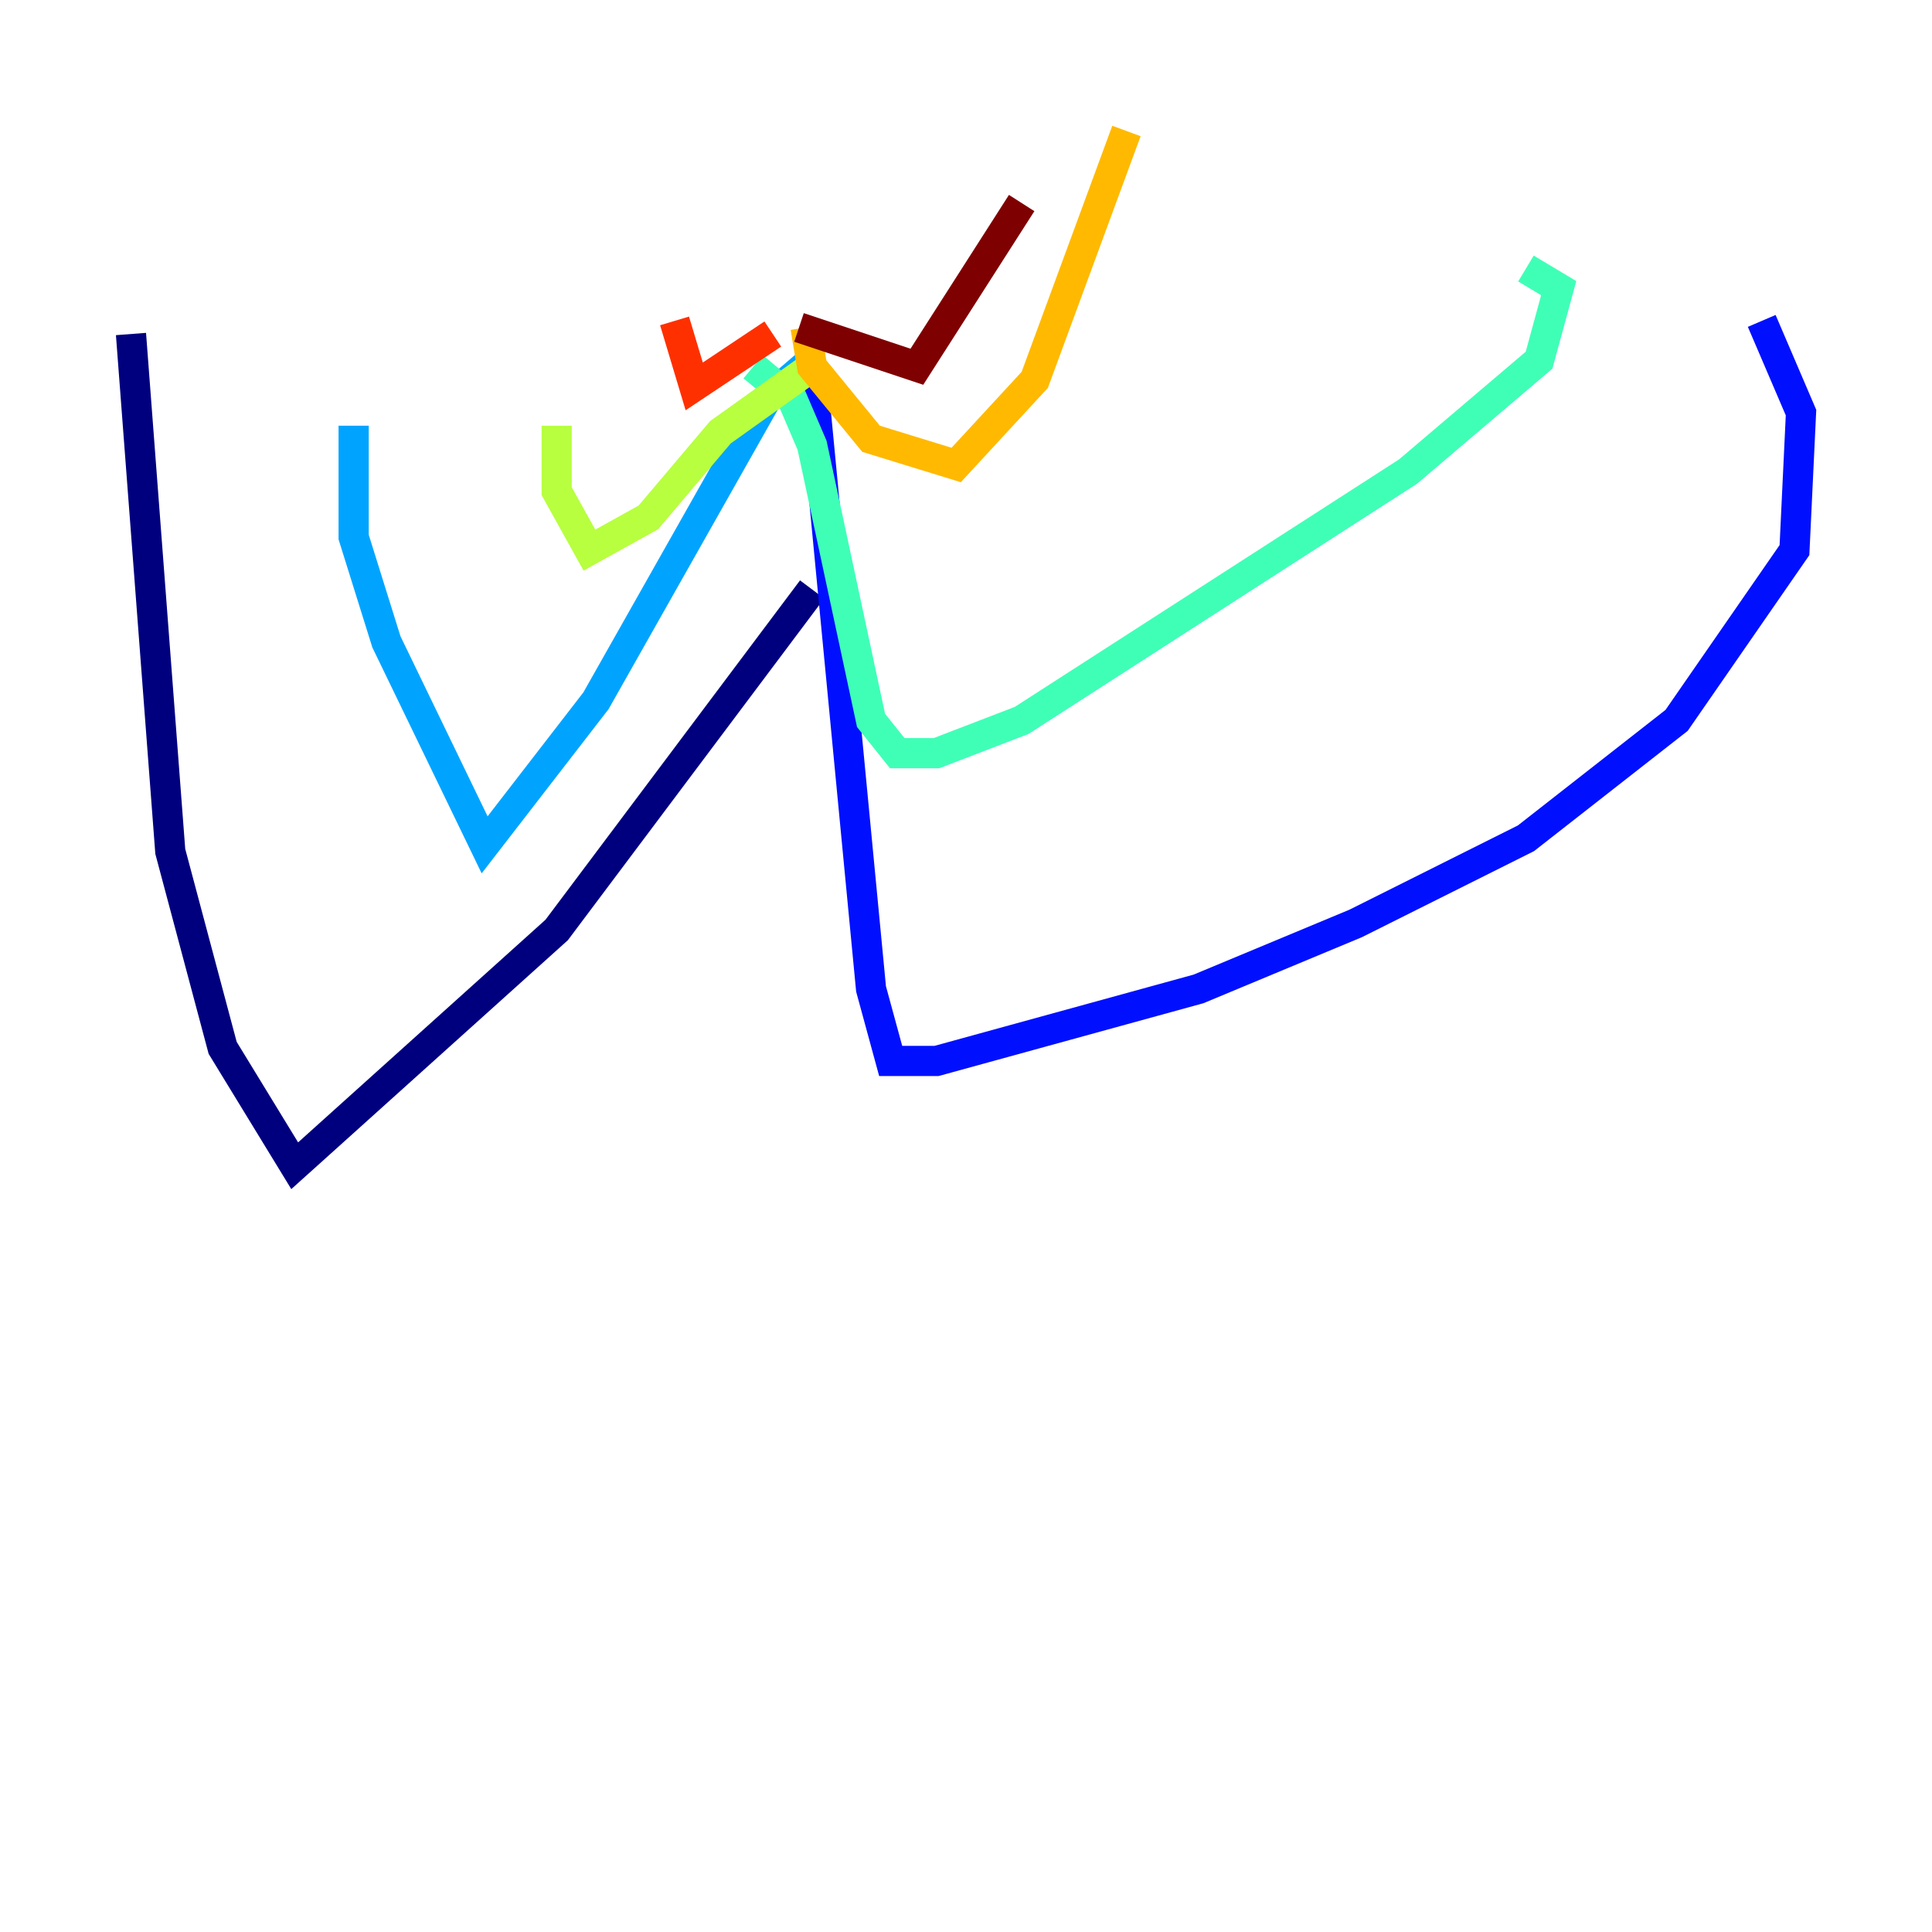 <?xml version="1.0" encoding="utf-8" ?>
<svg baseProfile="tiny" height="128" version="1.2" viewBox="0,0,128,128" width="128" xmlns="http://www.w3.org/2000/svg" xmlns:ev="http://www.w3.org/2001/xml-events" xmlns:xlink="http://www.w3.org/1999/xlink"><defs /><polyline fill="none" points="53.803,39.051 36.881,61.614 19.525,77.234 14.752,69.424 11.281,56.407 8.678,22.129" stroke="#00007f" stroke-width="2" /><polyline fill="none" points="53.803,24.732 57.709,65.519 59.01,70.291 62.047,70.291 79.403,65.519 89.817,61.18 101.098,55.539 111.078,47.729 118.888,36.447 119.322,27.336 116.719,21.261" stroke="#0010ff" stroke-width="2" /><polyline fill="none" points="53.803,23.864 50.766,26.468 39.485,46.427 32.108,55.973 25.6,42.522 23.43,35.58 23.43,28.203" stroke="#00a4ff" stroke-width="2" /><polyline fill="none" points="49.898,24.298 52.502,26.468 53.803,29.505 57.709,47.729 59.444,49.898 62.047,49.898 67.688,47.729 93.288,31.241 101.966,23.864 103.268,19.091 101.098,17.79" stroke="#3fffb7" stroke-width="2" /><polyline fill="none" points="53.803,24.298 47.729,28.637 42.956,34.278 39.051,36.447 36.881,32.542 36.881,28.203" stroke="#b7ff3f" stroke-width="2" /><polyline fill="none" points="53.37,21.695 53.803,24.298 57.709,29.071 63.349,30.807 68.556,25.166 74.63,8.678" stroke="#ffb900" stroke-width="2" /><polyline fill="none" points="51.2,22.129 45.993,25.6 44.691,21.261" stroke="#ff3000" stroke-width="2" /><polyline fill="none" points="52.936,21.695 60.746,24.298 67.688,13.451" stroke="#7f0000" stroke-width="2" /></svg>